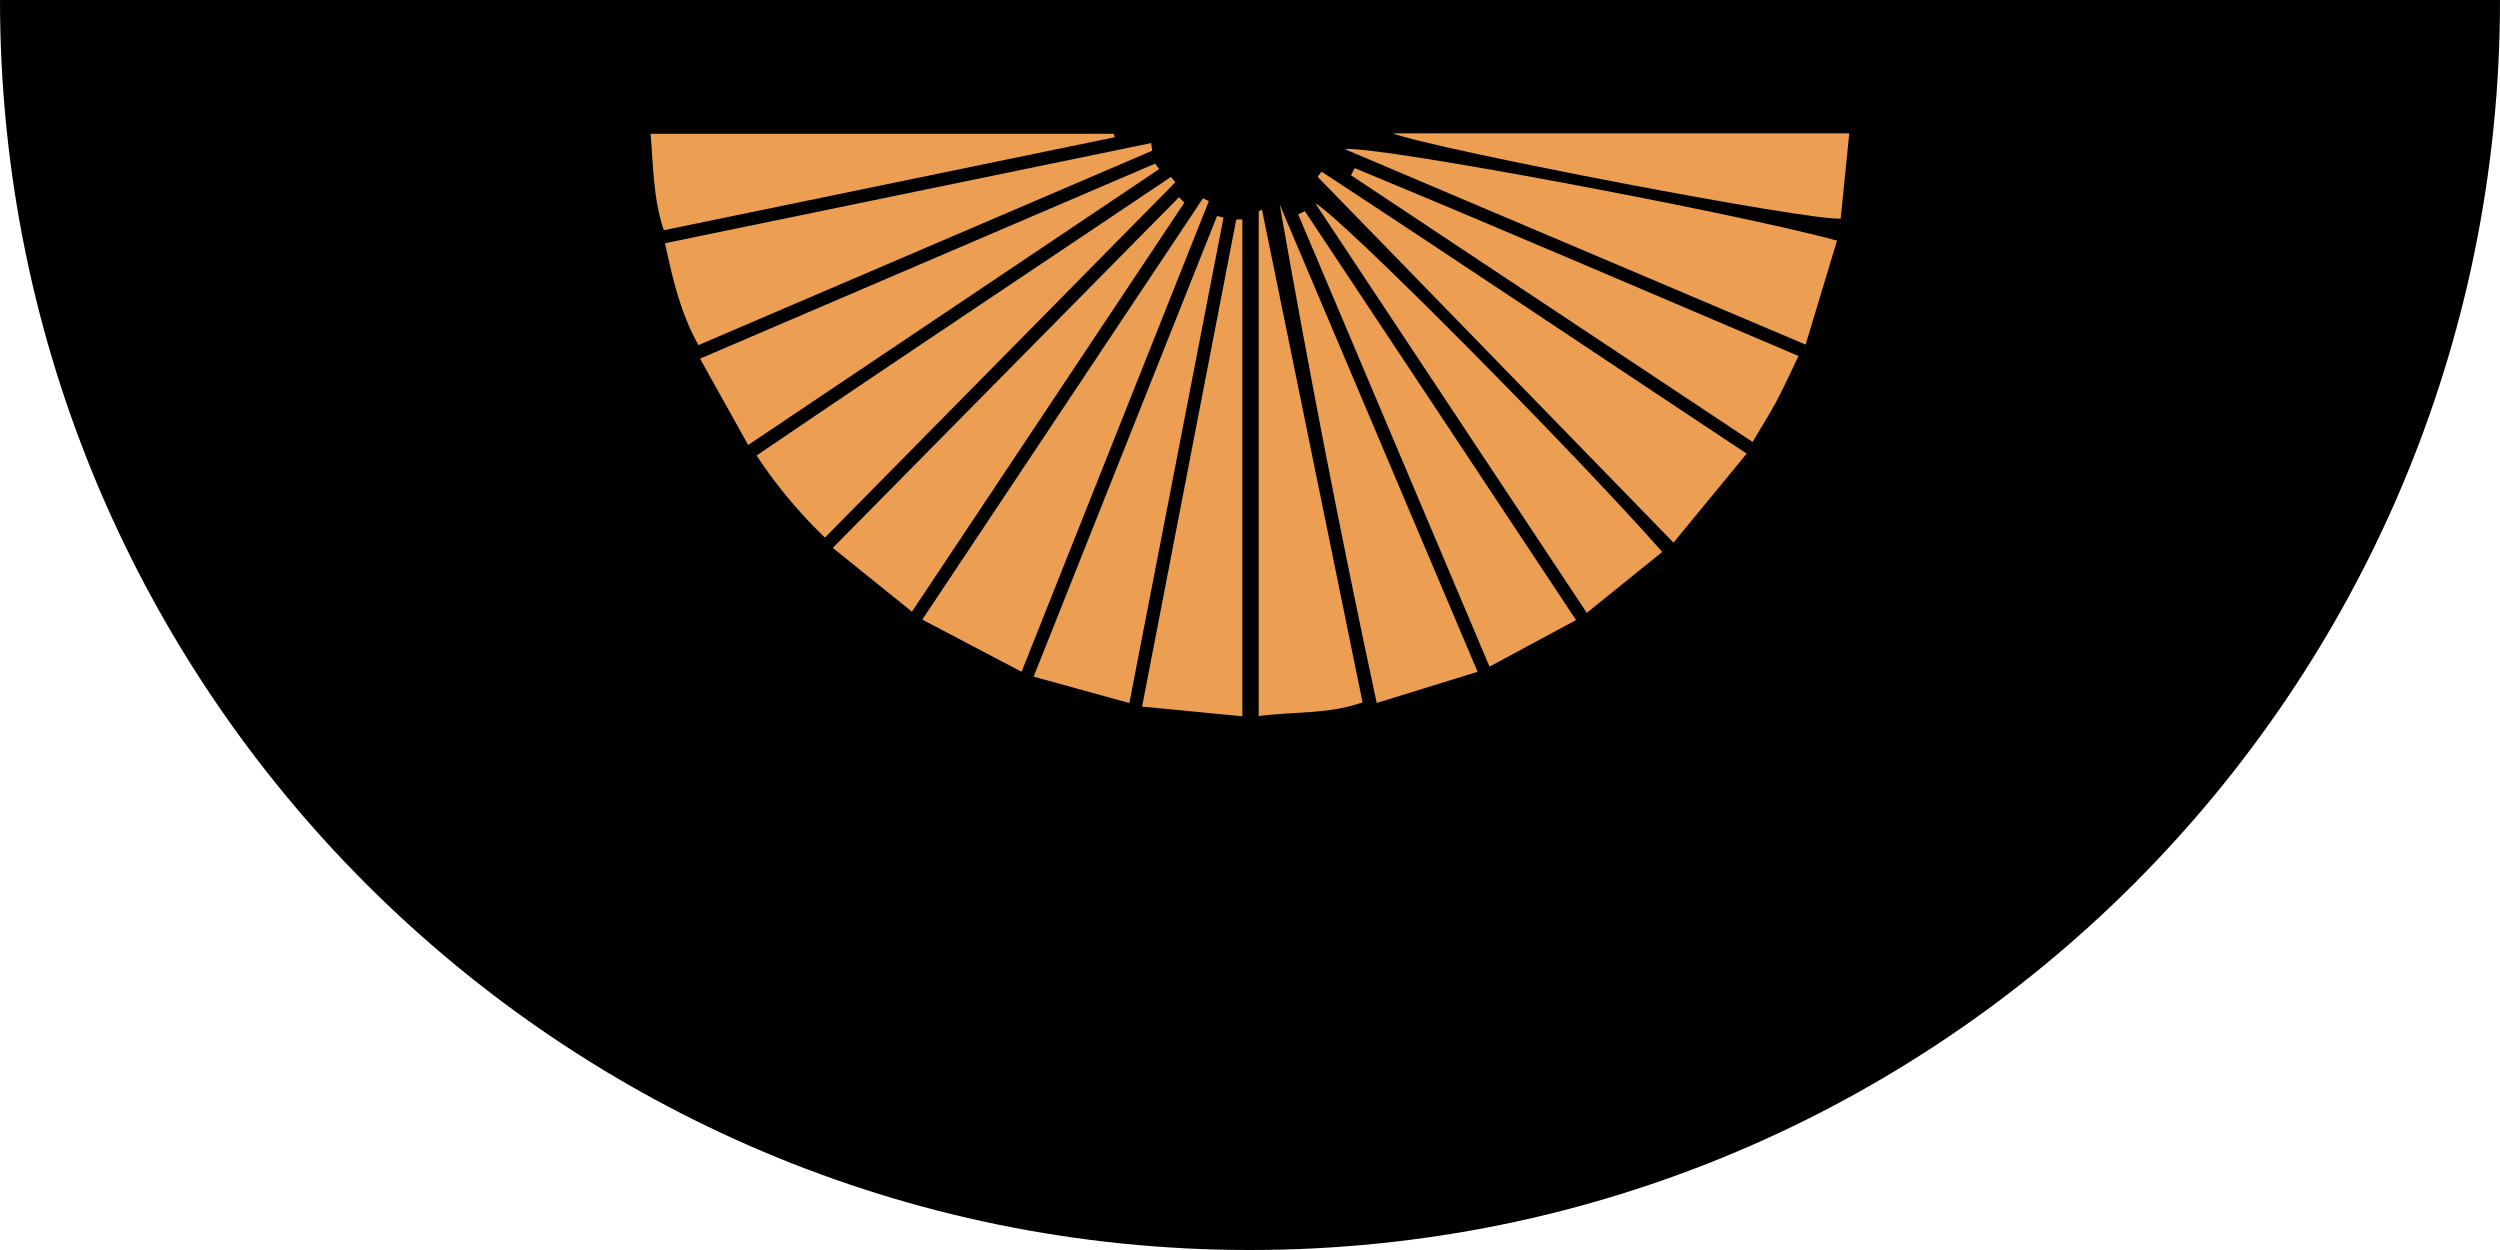 <svg xmlns="http://www.w3.org/2000/svg" viewBox="0 0 379 189.5"><defs><style>.cls-1{fill:#ec9f53;}</style></defs><title>logoWbg</title><g id="Layer_2" data-name="Layer 2"><g id="Layer_2-2" data-name="Layer 2"><path d="M379,0c0,104.66-84.84,189.5-189.5,189.5S0,104.66,0,0"/><path class="cls-1" d="M253.7,82.26,199.75,26.8l.59-.78c21.36,14,42.6,28.28,64.46,42.75Z"/><path class="cls-1" d="M154.87,101.84l-15.05-7.91,42.55-63.87.89.43C173.9,54,164.53,77.55,154.87,101.84Z"/><path class="cls-1" d="M278.49,36.48c-1.57,5.21-3.06,10.13-4.76,15.76L203.89,22.62C208,21.91,263.66,32.38,278.49,36.48Z"/><path class="cls-1" d="M191.31,31.75c5.06,24.78,10.12,49.55,15.25,74.72-5.07,1.83-10.24,1.37-15.74,2.08V32.07Z"/><path class="cls-1" d="M178.18,27.63,125.06,81.5A73.47,73.47,0,0,1,114.7,69.06c20.93-14.24,41.91-28.19,62.81-42.24Z"/><path class="cls-1" d="M174.67,22.85,105.88,52.32c-2.69-4.85-3.9-9.92-5.06-15.45l73.7-15.18Z"/><path class="cls-1" d="M194,31C203.92,54.4,213.82,77.8,224,101.84l-15.29,4.73C203.26,81.2,198.43,56.31,194,31Z"/><path class="cls-1" d="M188.34,108.59l-15.2-1.47c4.84-25,9.56-49.43,14.28-73.85l.92,0Z"/><path class="cls-1" d="M179.54,30.73c-13.66,20.52-27.32,41-41.29,62l-12-9.67L178.73,29.9Z"/><path class="cls-1" d="M185.48,33c-4.72,24.3-9.43,48.59-14.27,73.58l-14.51-4c9.4-23.62,18.61-46.73,27.81-69.85Z"/><path class="cls-1" d="M175.73,25.63,113.42,67.46c-2.45-4.4-4.7-8.45-7.29-13.09l69-29.57Z"/><path class="cls-1" d="M238.93,94l-13.12,7.06c-9.79-23.16-19.39-45.85-29-68.55l1-.51C211.38,52.46,225,72.93,238.93,94Z"/><path class="cls-1" d="M252,83.67l-11.44,9.24L199.4,30.82C203.44,33,238.33,68.19,252,83.67Z"/><path class="cls-1" d="M205.37,25.49c22.34,9.25,44.54,18.82,67.28,28.48-1.21,2.51-2.18,4.69-3.3,6.79s-2.28,3.89-3.66,6.24L204.81,26.57Z"/><path class="cls-1" d="M169,20.8,100.63,34.9c-1.61-4.85-1.58-9.61-2-14.62h70.22Z"/><path class="cls-1" d="M280.35,20.21c-.47,4.68-.89,8.84-1.3,12.91-3.93.57-62-10.57-67.89-12.91Z"/></g></g></svg>